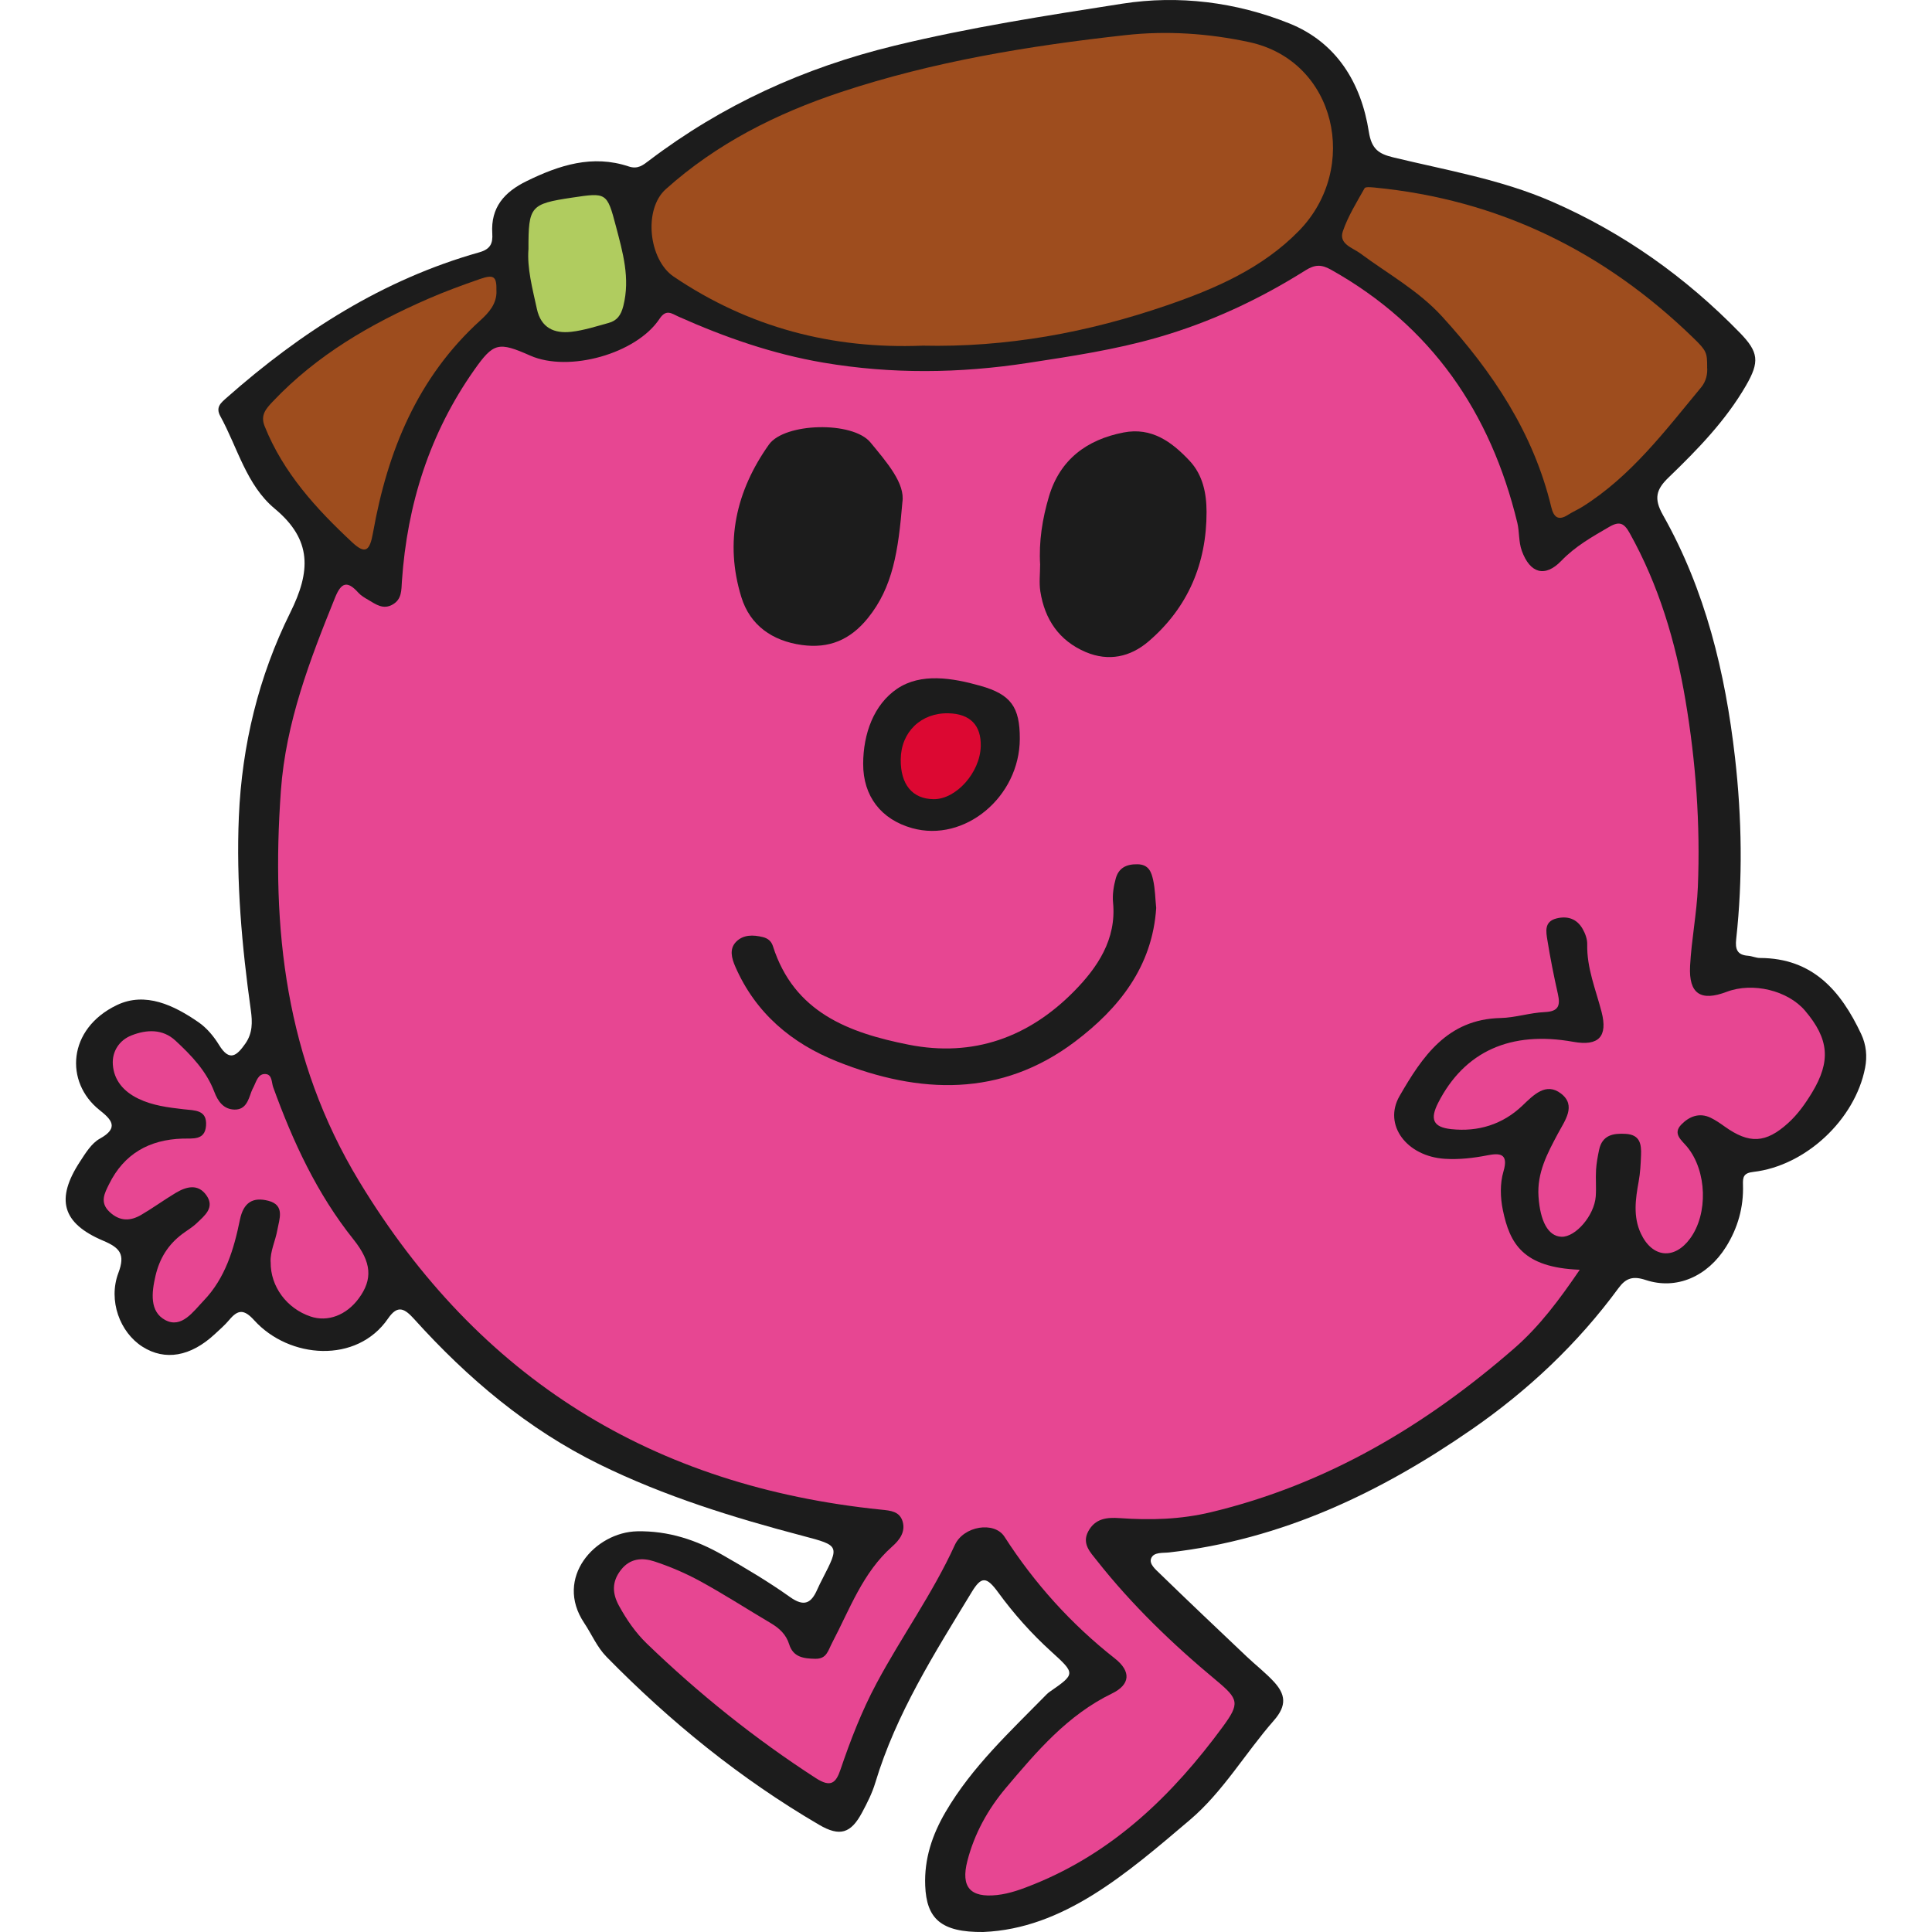 <?xml version="1.0" encoding="UTF-8"?>
<svg id="Layer_1" data-name="Layer 1" xmlns="http://www.w3.org/2000/svg" viewBox="0 0 512 512">
  <defs>
    <style>
      .cls-1 {
        fill: #e74692;
      }

      .cls-2 {
        fill: #1c1c1c;
      }

      .cls-3 {
        fill: #9e4d1e;
      }

      .cls-4 {
        fill: #dc0832;
      }

      .cls-5 {
        fill: #b0cc5f;
      }
    </style>
  </defs>
  <g id="hJXmou">
    <g>
      <path class="cls-2" d="M260.61,512c-11.29.12-15.08-3.57-15.42-12.29-.28-7.1,1.86-13.47,5.39-19.51,7.02-12.01,17.15-21.34,26.74-31.13.25-.26.53-.5.82-.7,6.87-4.77,6.92-4.82.45-10.69-5.24-4.75-9.9-9.98-14.07-15.69-3.1-4.25-4.45-4.29-7.02-.05-9.82,16.16-20,32.14-25.53,50.48-.82,2.74-2.14,5.36-3.5,7.89-2.96,5.55-5.88,6.51-11.41,3.27-20.85-12.19-39.44-27.28-56.32-44.5-2.55-2.6-3.94-6.01-5.94-9-7.98-11.96,2.93-24.05,14.08-24.27,8.23-.16,15.66,2.29,22.62,6.28,6.1,3.49,12.17,7.09,17.89,11.16,3.77,2.68,5.62,1.57,7.2-2.03.43-.99.93-1.95,1.42-2.91,4.46-8.68,4.48-8.73-5.19-11.27-18.48-4.86-36.69-10.5-53.9-18.94-19.07-9.36-34.99-22.83-49.13-38.5-2.57-2.85-4.39-3.91-6.95-.18-8.27,12.07-26.2,10.69-35.46.48-2.71-2.99-4.3-2.89-6.63-.11-1.15,1.38-2.54,2.57-3.86,3.8-6.4,5.93-13.16,7.09-19.12,3.31-5.99-3.8-9.16-12.25-6.39-19.58,1.87-4.96.4-6.64-4.08-8.54-10.89-4.62-12.59-11.01-6.11-20.93,1.47-2.25,3.05-4.87,5.26-6.09,5.29-2.92,2.99-5.15-.08-7.59-9.26-7.37-8.51-21.52,4.6-27.81,7.55-3.62,15.14.04,21.68,4.57,2.16,1.5,4.01,3.72,5.4,5.99,2.78,4.54,4.71,2.87,6.98-.37,1.93-2.77,1.88-5.68,1.45-8.8-2.38-17.01-3.91-34.08-3.18-51.29.81-18.99,5.24-37.22,13.63-54.13,5.37-10.82,5.89-19.21-4.12-27.53-7.52-6.25-9.84-16.18-14.42-24.51-1.33-2.42.18-3.56,1.74-4.94,19.68-17.38,41.37-31.28,66.87-38.48,2.99-.84,3.63-2.38,3.46-5.01-.44-6.89,3.19-10.98,9.11-13.87,8.66-4.24,17.45-7.08,27.05-3.88,2.42.81,3.81-.37,5.33-1.52,19.48-14.79,41.08-24.63,64.96-30.45,20.01-4.87,40.28-8.01,60.53-11.17,14.94-2.33,30.09-.43,44.19,5.21,12.57,5.03,19.1,15.77,21.13,28.75.72,4.6,2.66,5.85,6.42,6.76,14.16,3.43,28.58,5.84,42.09,11.73,18.96,8.27,35.44,20.01,49.81,34.76,5.01,5.14,5.26,7.71,1.63,13.99-5.38,9.3-12.84,16.97-20.51,24.36-3.3,3.18-3.97,5.58-1.5,9.95,11.25,19.92,16.53,41.76,19.1,64.3,1.82,16,2.07,32.07.31,48.11-.29,2.63.25,4.19,3.13,4.39,1.07.08,2.12.59,3.18.59,13.97.04,21.42,8.69,26.81,20.14,1.36,2.9,1.64,5.92,1.04,8.99-2.65,13.67-15.71,25.95-29.6,27.56-2.58.3-2.83,1.31-2.76,3.41.2,5.92-1.36,11.45-4.49,16.45-4.91,7.85-13.11,11.49-21.28,8.79-3.47-1.15-5.31-.46-7.25,2.19-10.79,14.7-23.94,27.07-38.85,37.39-24.27,16.8-50.43,29.26-80.24,32.62-1.68.19-4.06-.16-4.74,1.59-.57,1.48,1.21,2.94,2.31,4.01,7.63,7.42,15.37,14.74,23.09,22.06,2.36,2.23,4.96,4.24,7.15,6.62,3.03,3.3,3.51,6.23-.02,10.25-7.59,8.66-13.48,18.91-22.3,26.39-16.74,14.2-33.49,28.79-54.67,29.66Z"/>
      <path class="cls-1" d="M418.63,336.53c-5.38,7.9-10.61,14.92-17.28,20.74-23.55,20.52-49.74,36.13-80.47,43.49-8.04,1.92-16.02,2.14-24.13,1.56-3.43-.25-6.53.09-8.36,3.52-1.76,3.29.62,5.6,2.27,7.7,9.31,11.81,20.1,22.18,31.64,31.77,6,4.99,6.3,6.1,1.74,12.31-13.24,18.01-28.87,33.18-50.03,41.73-3.19,1.29-6.4,2.49-9.82,2.86-7.05.75-9.61-2.09-7.83-9.03,1.86-7.25,5.45-13.72,10.27-19.43,8.15-9.64,16.29-19.24,28.05-24.95,4.89-2.37,5.12-5.86.77-9.29-11.6-9.12-21.28-19.87-29.26-32.27-2.67-4.15-10.84-2.86-13.16,2.22-5.85,12.83-14.12,24.26-20.74,36.65-3.93,7.35-6.89,15.01-9.55,22.85-1.2,3.54-2.55,4.83-6.51,2.28-16.13-10.43-31.02-22.36-44.82-35.68-3-2.9-5.35-6.33-7.36-9.99-1.81-3.3-1.95-6.38.51-9.53,2.43-3.12,5.69-3.27,8.8-2.26,4.25,1.39,8.43,3.19,12.35,5.34,6.31,3.46,12.38,7.38,18.58,11.05,2.25,1.33,4.04,2.99,4.84,5.56,1.07,3.48,3.87,3.81,6.91,3.87,3.05.06,3.36-2.1,4.51-4.29,4.66-8.86,8.07-18.55,15.9-25.47,1.89-1.67,3.57-3.84,2.76-6.61-.79-2.7-3.17-2.9-5.66-3.15-60.47-6.16-106.63-34.62-138.36-87-19.57-32.3-23.38-67.09-20.75-103.55,1.3-18.07,7.66-34.6,14.34-51.12,1.64-4.07,3.24-4.61,6.17-1.35.71.79,1.69,1.36,2.62,1.9,2,1.17,3.96,2.7,6.48,1.25,2.47-1.41,2.3-3.79,2.46-6.17,1.39-20.36,7.34-39.19,19.15-55.97,5.15-7.32,6.46-7.54,14.88-3.82,10.17,4.49,28.09-.46,34.25-9.77,1.76-2.66,3.22-1.38,4.95-.6,12.35,5.52,25.04,9.94,38.42,12.22,18.09,3.08,36.12,2.87,54.27.08,11.56-1.77,23.05-3.49,34.34-6.74,13.97-4.02,26.93-10.08,39.16-17.77,2.5-1.57,4.21-1.64,6.77-.21,26.63,14.92,42.33,37.83,49.41,67.1.58,2.42.31,4.97,1.19,7.42,2.16,5.95,6.12,7.15,10.46,2.65,3.71-3.86,8.2-6.39,12.74-9.02,2.72-1.58,3.93-.93,5.37,1.65,7.73,13.84,12.18,28.81,14.79,44.28,2.77,16.37,3.97,32.94,3.29,49.55-.29,6.99-1.7,13.94-2.06,20.93-.38,7.38,2.83,9.44,9.72,6.82,6.88-2.61,16.18-.36,20.75,5.01,6.37,7.5,6.88,13.4,1.83,21.73-1.78,2.94-3.76,5.73-6.33,8.06-5.92,5.35-10.29,5.57-16.83.89-1.17-.84-2.38-1.67-3.67-2.3-3.04-1.48-5.77-.31-7.81,1.81-2.37,2.46.14,4.16,1.58,5.92,5.23,6.38,5.58,17.7.77,24.26-4.18,5.71-10.02,5.12-13.04-1.29-2.13-4.52-1.43-9.22-.6-13.8.43-2.34.54-4.64.63-6.97.12-2.96-.26-5.45-4.07-5.67-3.38-.2-6.21.35-7.04,4.22-.37,1.75-.7,3.53-.81,5.31-.14,2.34.09,4.7-.08,7.04-.38,5.07-5.35,10.83-9.08,10.7-3.57-.13-5.65-4.17-6.09-10.65-.43-6.33,2.36-11.47,5.17-16.74,1.79-3.37,4.94-7.41.77-10.58-3.97-3.02-7.21.35-10.19,3.2-5.25,5.02-11.76,7.01-18.87,6.25-4.86-.52-5.68-2.65-3.46-7,6.97-13.62,19.2-19.13,35.82-16.14,6.73,1.21,9.16-1.41,7.47-7.94-1.53-5.91-3.94-11.61-3.8-17.91.03-1.37-.53-2.89-1.23-4.1-1.53-2.67-4.01-3.49-6.95-2.74-3.25.83-2.74,3.48-2.38,5.71.77,4.78,1.71,9.53,2.78,14.26.7,3.11.2,4.68-3.48,4.84-3.93.17-7.81,1.49-11.73,1.57-14.1.32-20.75,10.28-26.75,20.69-4.39,7.62,1.89,15.98,12,16.62,3.79.24,7.53-.19,11.28-.92,3.12-.6,5.73-.65,4.26,4.29-.94,3.15-.84,6.92-.16,10.2,1.84,8.91,5.33,15.25,20.34,15.83Z"/>
      <path class="cls-3" d="M244.36,91.61c-23.75.93-45.86-4.81-65.81-18.29-6.65-4.49-8.09-17.82-2.13-23.17,13.47-12.09,29.35-20.08,46.42-25.74,24.51-8.13,49.87-12.27,75.42-15.1,10.9-1.21,21.92-.48,32.78,1.85,23.1,4.97,29.37,33.43,13.2,50-9.73,9.97-22.21,15.36-35.01,19.76-20.9,7.19-42.44,11.2-64.87,10.68Z"/>
      <path class="cls-3" d="M452.41,97.25c.16,1.83-.28,3.82-1.57,5.38-9.54,11.5-18.54,23.54-31.47,31.66-1.22.77-2.57,1.33-3.77,2.11-2.6,1.68-3.84.73-4.5-2.02-4.72-19.63-15.49-35.76-28.9-50.47-6.32-6.93-14.39-11.32-21.74-16.78-1.96-1.46-5.74-2.45-4.6-5.81,1.36-4.01,3.68-7.71,5.77-11.44.23-.41,1.67-.27,2.53-.19,32.98,3.17,60.99,16.92,84.63,39.9,3.48,3.38,3.62,3.89,3.63,7.67Z"/>
      <path class="cls-1" d="M71.72,334.49c-.17-2.83,1.28-5.64,1.8-8.62.49-2.77,2.06-6.48-2.37-7.64-4.12-1.08-6.63.4-7.58,5.06-1.58,7.78-3.88,15.44-9.58,21.38-2.77,2.89-5.87,7.49-10.21,5.15-4.13-2.22-3.63-7.19-2.57-11.72,1.09-4.65,3.35-8.26,7.08-11.07,1.3-.97,2.73-1.8,3.89-2.92,2.05-1.97,4.79-4.07,2.55-7.3-2.23-3.21-5.35-2.36-8.18-.67-3.09,1.85-6.01,3.99-9.12,5.81-2.9,1.7-5.7,1.76-8.4-.78-2.67-2.52-1.32-4.95-.13-7.35,3.97-8.06,10.67-11.81,19.5-12.08,2.66-.08,5.9.53,6.2-3.4.32-4.26-2.97-4.04-5.91-4.37-4.1-.47-8.21-.97-12.03-2.81-3.88-1.87-6.49-4.87-6.76-9.08-.22-3.4,1.67-6.4,4.95-7.69,3.99-1.57,8.24-1.77,11.64,1.38,4.21,3.9,8.2,8.03,10.31,13.59.92,2.44,2.41,4.63,5.35,4.69,2.96.05,3.65-2.45,4.44-4.67.18-.51.44-.99.68-1.47.69-1.43,1.17-3.4,3.09-3.28,1.8.12,1.59,2.25,2.03,3.47,5.23,14.45,11.61,28.26,21.29,40.37,4.86,6.08,5.12,10.6,1.36,15.67-3.29,4.43-8.21,6.27-12.73,4.75-6.29-2.11-10.66-7.93-10.58-14.41Z"/>
      <path class="cls-3" d="M131.57,77.08c.11,3.44-2.03,5.78-4.27,7.82-16.67,15.13-24.6,34.65-28.44,56.24-.87,4.91-2.03,5.84-5.55,2.56-9.5-8.86-18.25-18.41-23.19-30.78-1.18-2.96.42-4.66,2.24-6.58,11.63-12.27,25.89-20.53,41.2-27.19,4.45-1.94,9.03-3.61,13.61-5.2,3.75-1.3,4.47-.69,4.39,3.14Z"/>
      <path class="cls-5" d="M140.05,65.98c-.02-11.35.52-11.95,11.57-13.61,9.07-1.36,9.25-1.4,11.6,7.56,1.81,6.89,3.83,13.78,1.97,21.15-.63,2.48-1.67,3.89-3.89,4.5-3.27.9-6.55,1.97-9.9,2.35-4.5.51-8.02-1-9.12-6.07-1.18-5.43-2.63-10.81-2.23-15.87Z"/>
      <path class="cls-2" d="M275.65,149.7c-.38-6.18.59-12.25,2.33-18.11,2.9-9.79,10.03-15.09,19.79-16.98,7.43-1.44,12.77,2.48,17.48,7.5,3.54,3.78,4.49,8.67,4.5,13.54.02,13.66-4.91,25.35-15.36,34.32-4.81,4.13-10.58,5.41-16.66,2.83-7.06-3-10.87-8.65-12.03-16.08-.36-2.28-.06-4.67-.06-7.01Z"/>
      <path class="cls-2" d="M239.14,133.1c-1.08,12.89-2.5,22.5-9.16,30.72-4.69,5.79-10.29,8.1-17.49,7.11-7.82-1.08-13.71-5.21-16.02-12.67-4.51-14.57-1.39-28.19,7.3-40.44,4.11-5.8,22.2-6.29,26.91-.57,4.38,5.32,9.24,10.88,8.46,15.85Z"/>
      <path class="cls-2" d="M306.41,240.56c-1,15.67-9.97,26.76-21.52,35.48-19.61,14.8-41.21,13.96-63,5.28-12.13-4.83-21.65-12.85-27.01-25.11-.96-2.19-1.69-4.7.19-6.62,1.9-1.93,4.5-1.89,7.1-1.25,1.41.35,2.26,1.15,2.66,2.4,5.59,17.52,19.99,22.94,35.95,26.11,17.21,3.42,31.92-2.02,43.86-14.15,6.13-6.23,11.28-13.71,10.33-23.52-.2-2.1.15-4.34.72-6.39.77-2.75,2.77-3.81,5.76-3.75,3.01.05,3.67,2.09,4.13,4.12.55,2.44.57,4.99.82,7.42Z"/>
      <path class="cls-2" d="M270.26,195.8c-.06,15.43-14.64,27.54-28.52,23.67-8.22-2.29-13.02-8.47-12.99-17.05.02-7.97,2.81-15.71,9.01-19.9,6.3-4.25,14.61-2.88,22.04-.78,8.1,2.28,10.49,5.63,10.46,14.05Z"/>
      <path class="cls-4" d="M238.7,201.23c.08-7.26,5.4-12.38,12.68-12.2,5.72.14,8.68,3.18,8.53,8.76-.19,6.95-6.53,14.06-12.49,14-5.63-.06-8.79-3.89-8.72-10.55Z"/>
    </g>
  </g>
</svg>